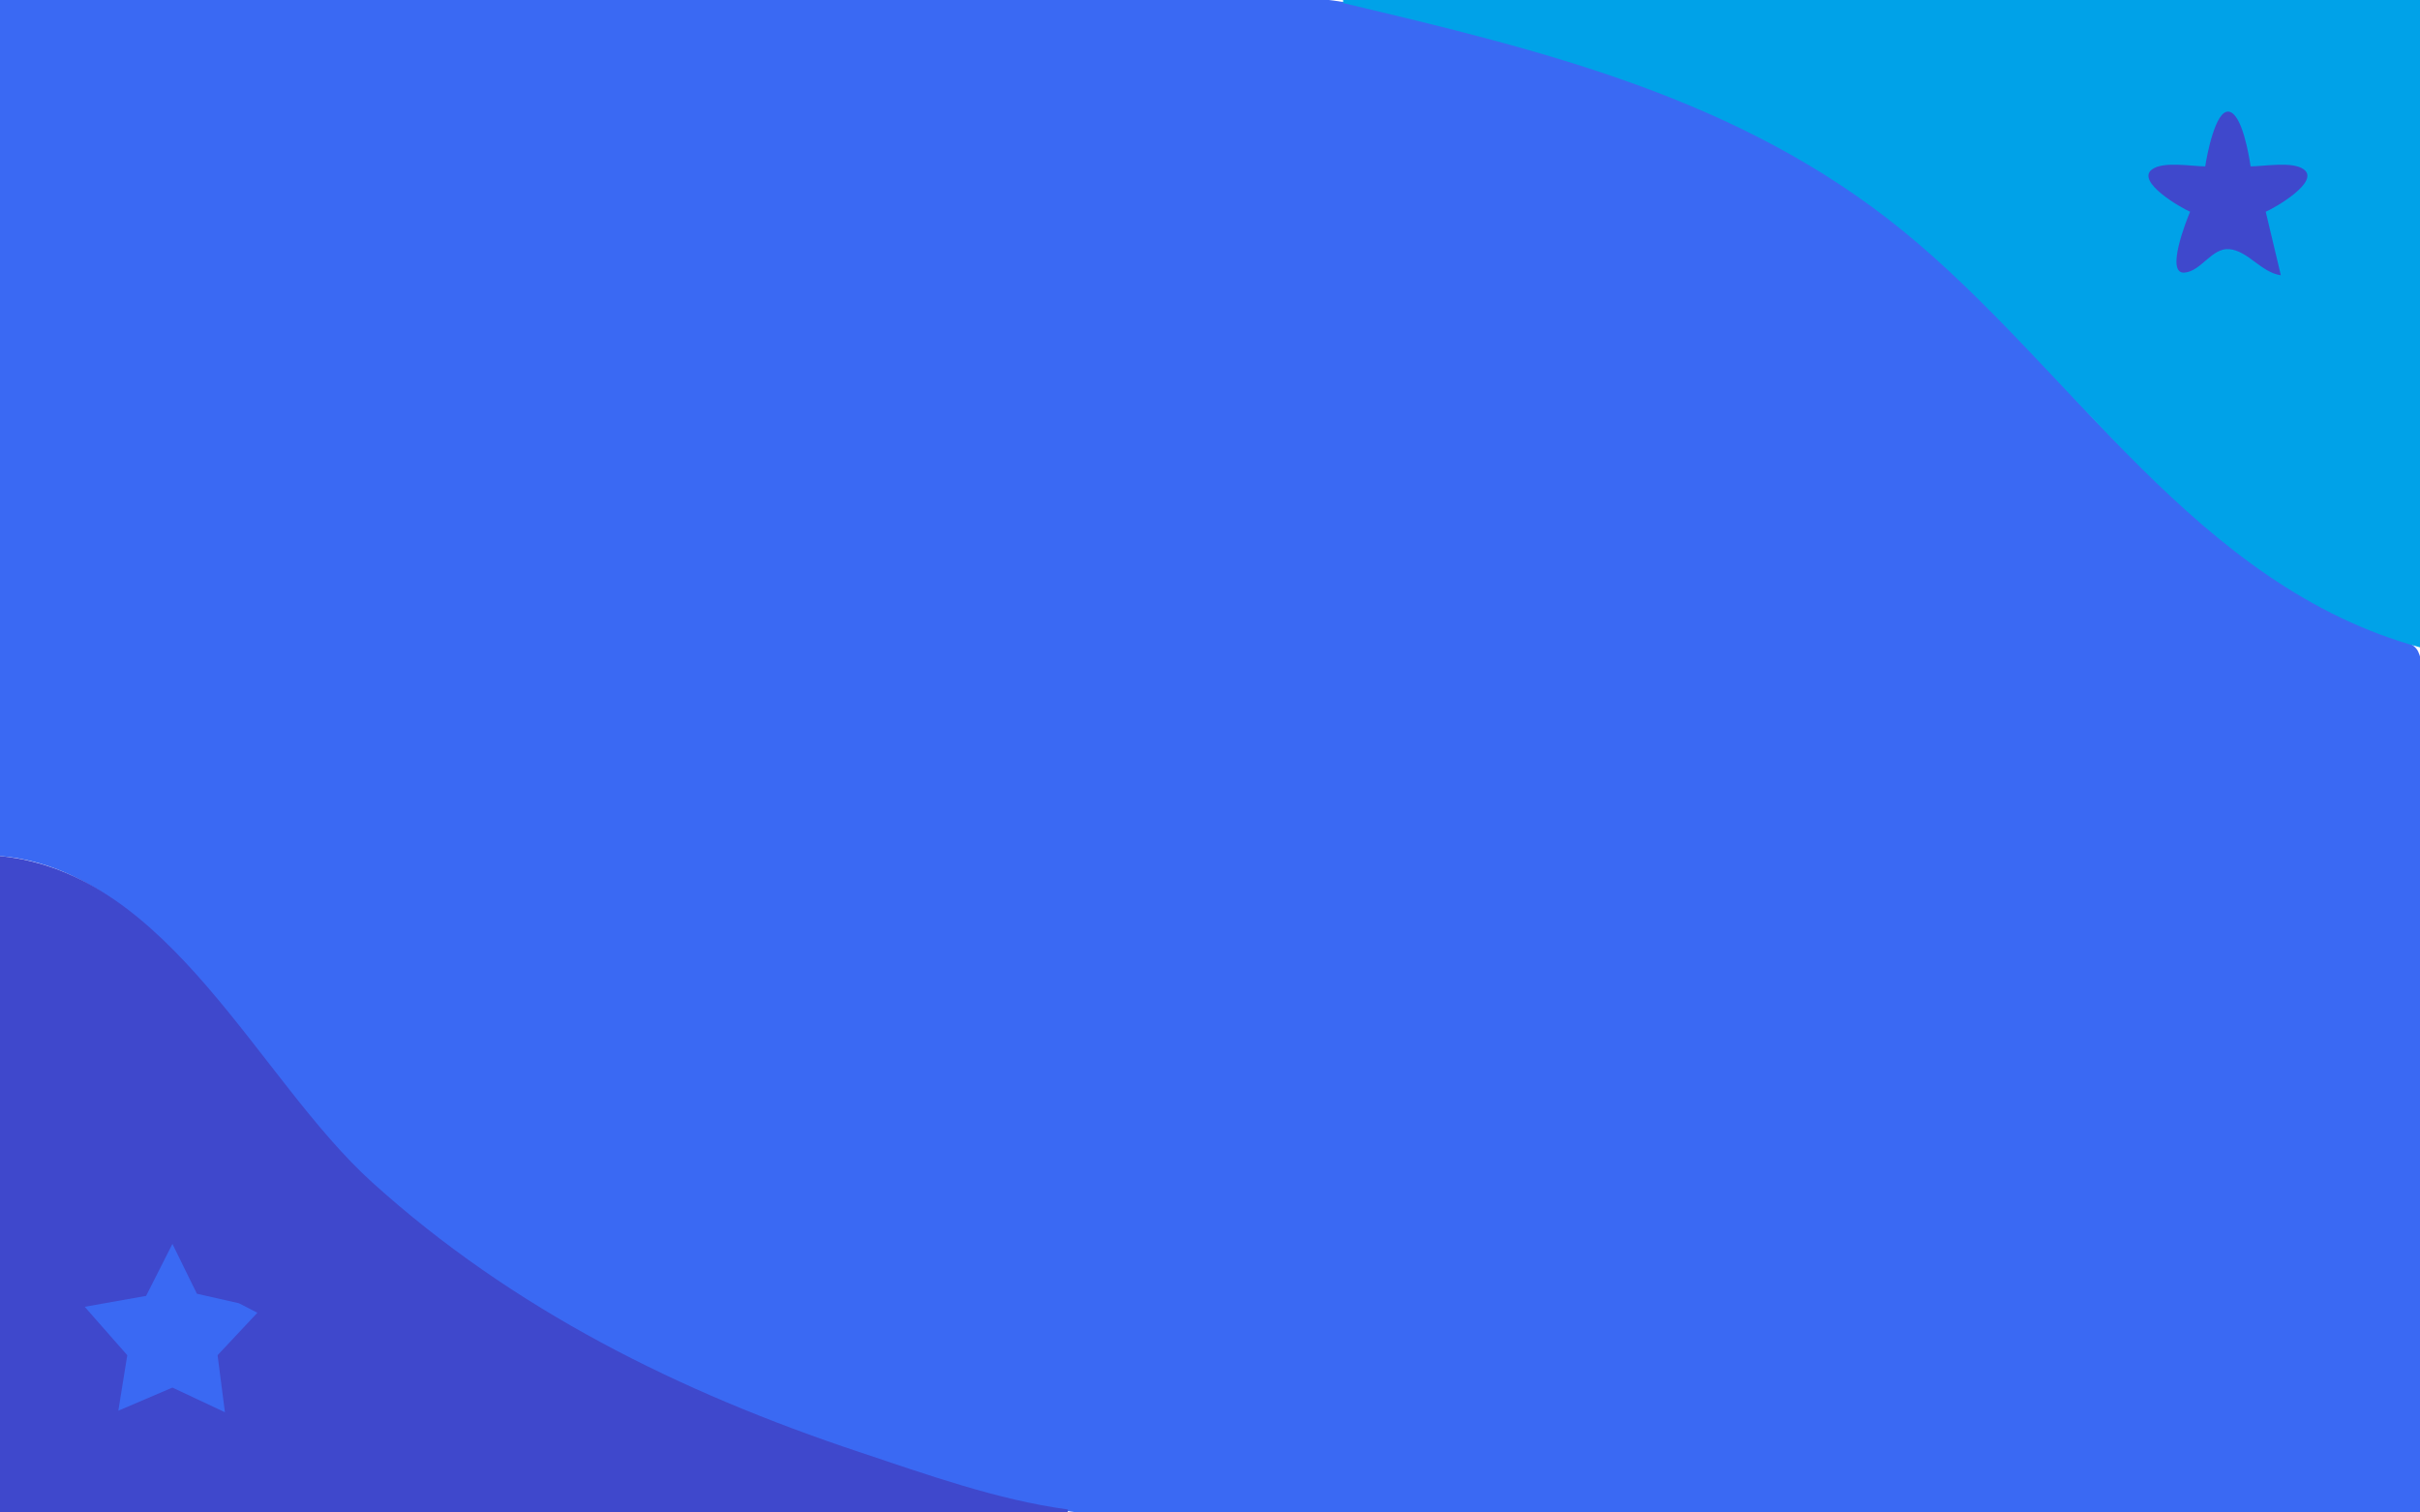 <?xml version="1.0" standalone="yes"?>
<svg xmlns="http://www.w3.org/2000/svg" width="800" height="500">
<path style="fill:#3a69f3; stroke:none;" d="M0 0L0 283C49.299 287.027 78.052 344.754 108.09 377C148.375 420.248 201.248 449.748 256 470.576C286.929 482.341 321.111 495.001 354 499.7C370.705 502.087 389.122 500 406 500L510 500L800 500L800 296L800 239C800 232.551 802.188 221.262 799.397 215.394C797.867 212.178 792.986 211.373 790 210.139C782.158 206.897 774.503 203.181 767 199.219C743.622 186.876 724.103 169.753 705.17 151.576C684.646 131.872 666.852 109.514 646 90.09C622.67 68.357 595.962 50.605 567 37.309C528.456 19.613 483.014 6.115 441 0.209C425.908 -1.912 409.244 0 394 0L301 0L0 0z"/>
<path style="fill:#1f84ee; stroke:none;" d="M443 0L444 1L443 0z"/>
<path style="fill:#00a2e8; stroke:none;" d="M444 0L444 1C510.061 16.648 575.011 32.332 629 76.261C685.22 122.004 725.866 193.764 800 214L800 0L444 0z"/>
<path style="fill:#386bf2; stroke:none;" d="M445 1L446 2L445 1z"/>
<path style="fill:#168dec; stroke:none;" d="M446 1L447 2L446 1z"/>
<path style="fill:#1f84ee; stroke:none;" d="M449 2L450 3L449 2z"/>
<path style="fill:#00a2e9; stroke:none;" d="M454 2L455 3L454 2z"/>
<path style="fill:#3f48cc; stroke:none;" d="M729 55C724.504 55 715.109 53.219 711.377 56.028C705.991 60.081 720.987 68.724 724 70C722.801 72.785 715.715 90.648 722.148 90.119C727.701 89.662 731.202 81.804 737 82.367C743.206 82.971 747.463 90.046 754 91L749 70C752.013 68.724 767.009 60.081 761.623 56.028C757.891 53.219 748.496 55 744 55C743.463 51.362 741.196 37.687 736.856 36.921C732.34 36.124 729.473 51.795 729 55M0 283L0 500L353 500L353 499C329.799 495.876 306.143 487.381 284 480C224.801 460.267 169.576 432.974 123 390.83C85.238 356.662 56.29 288.406 0 283z"/>
<path style="fill:#3f48cd; stroke:none;" d="M1 283L2 284L1 283M4 284L5 285L4 284z"/>
<path style="fill:#3a69f3; stroke:none;" d="M28 432L42.072 448.004L39.118 466.353L57 458.708L74.357 466.863L71.928 448.004L85.079 433.975L78.999 430.835L65.086 427.682L57 411.207L48.298 428.397L28 432z"/>
<path style="fill:#3f48cc; stroke:none;" d="M45 458L46 459L45 458z"/>
</svg>
